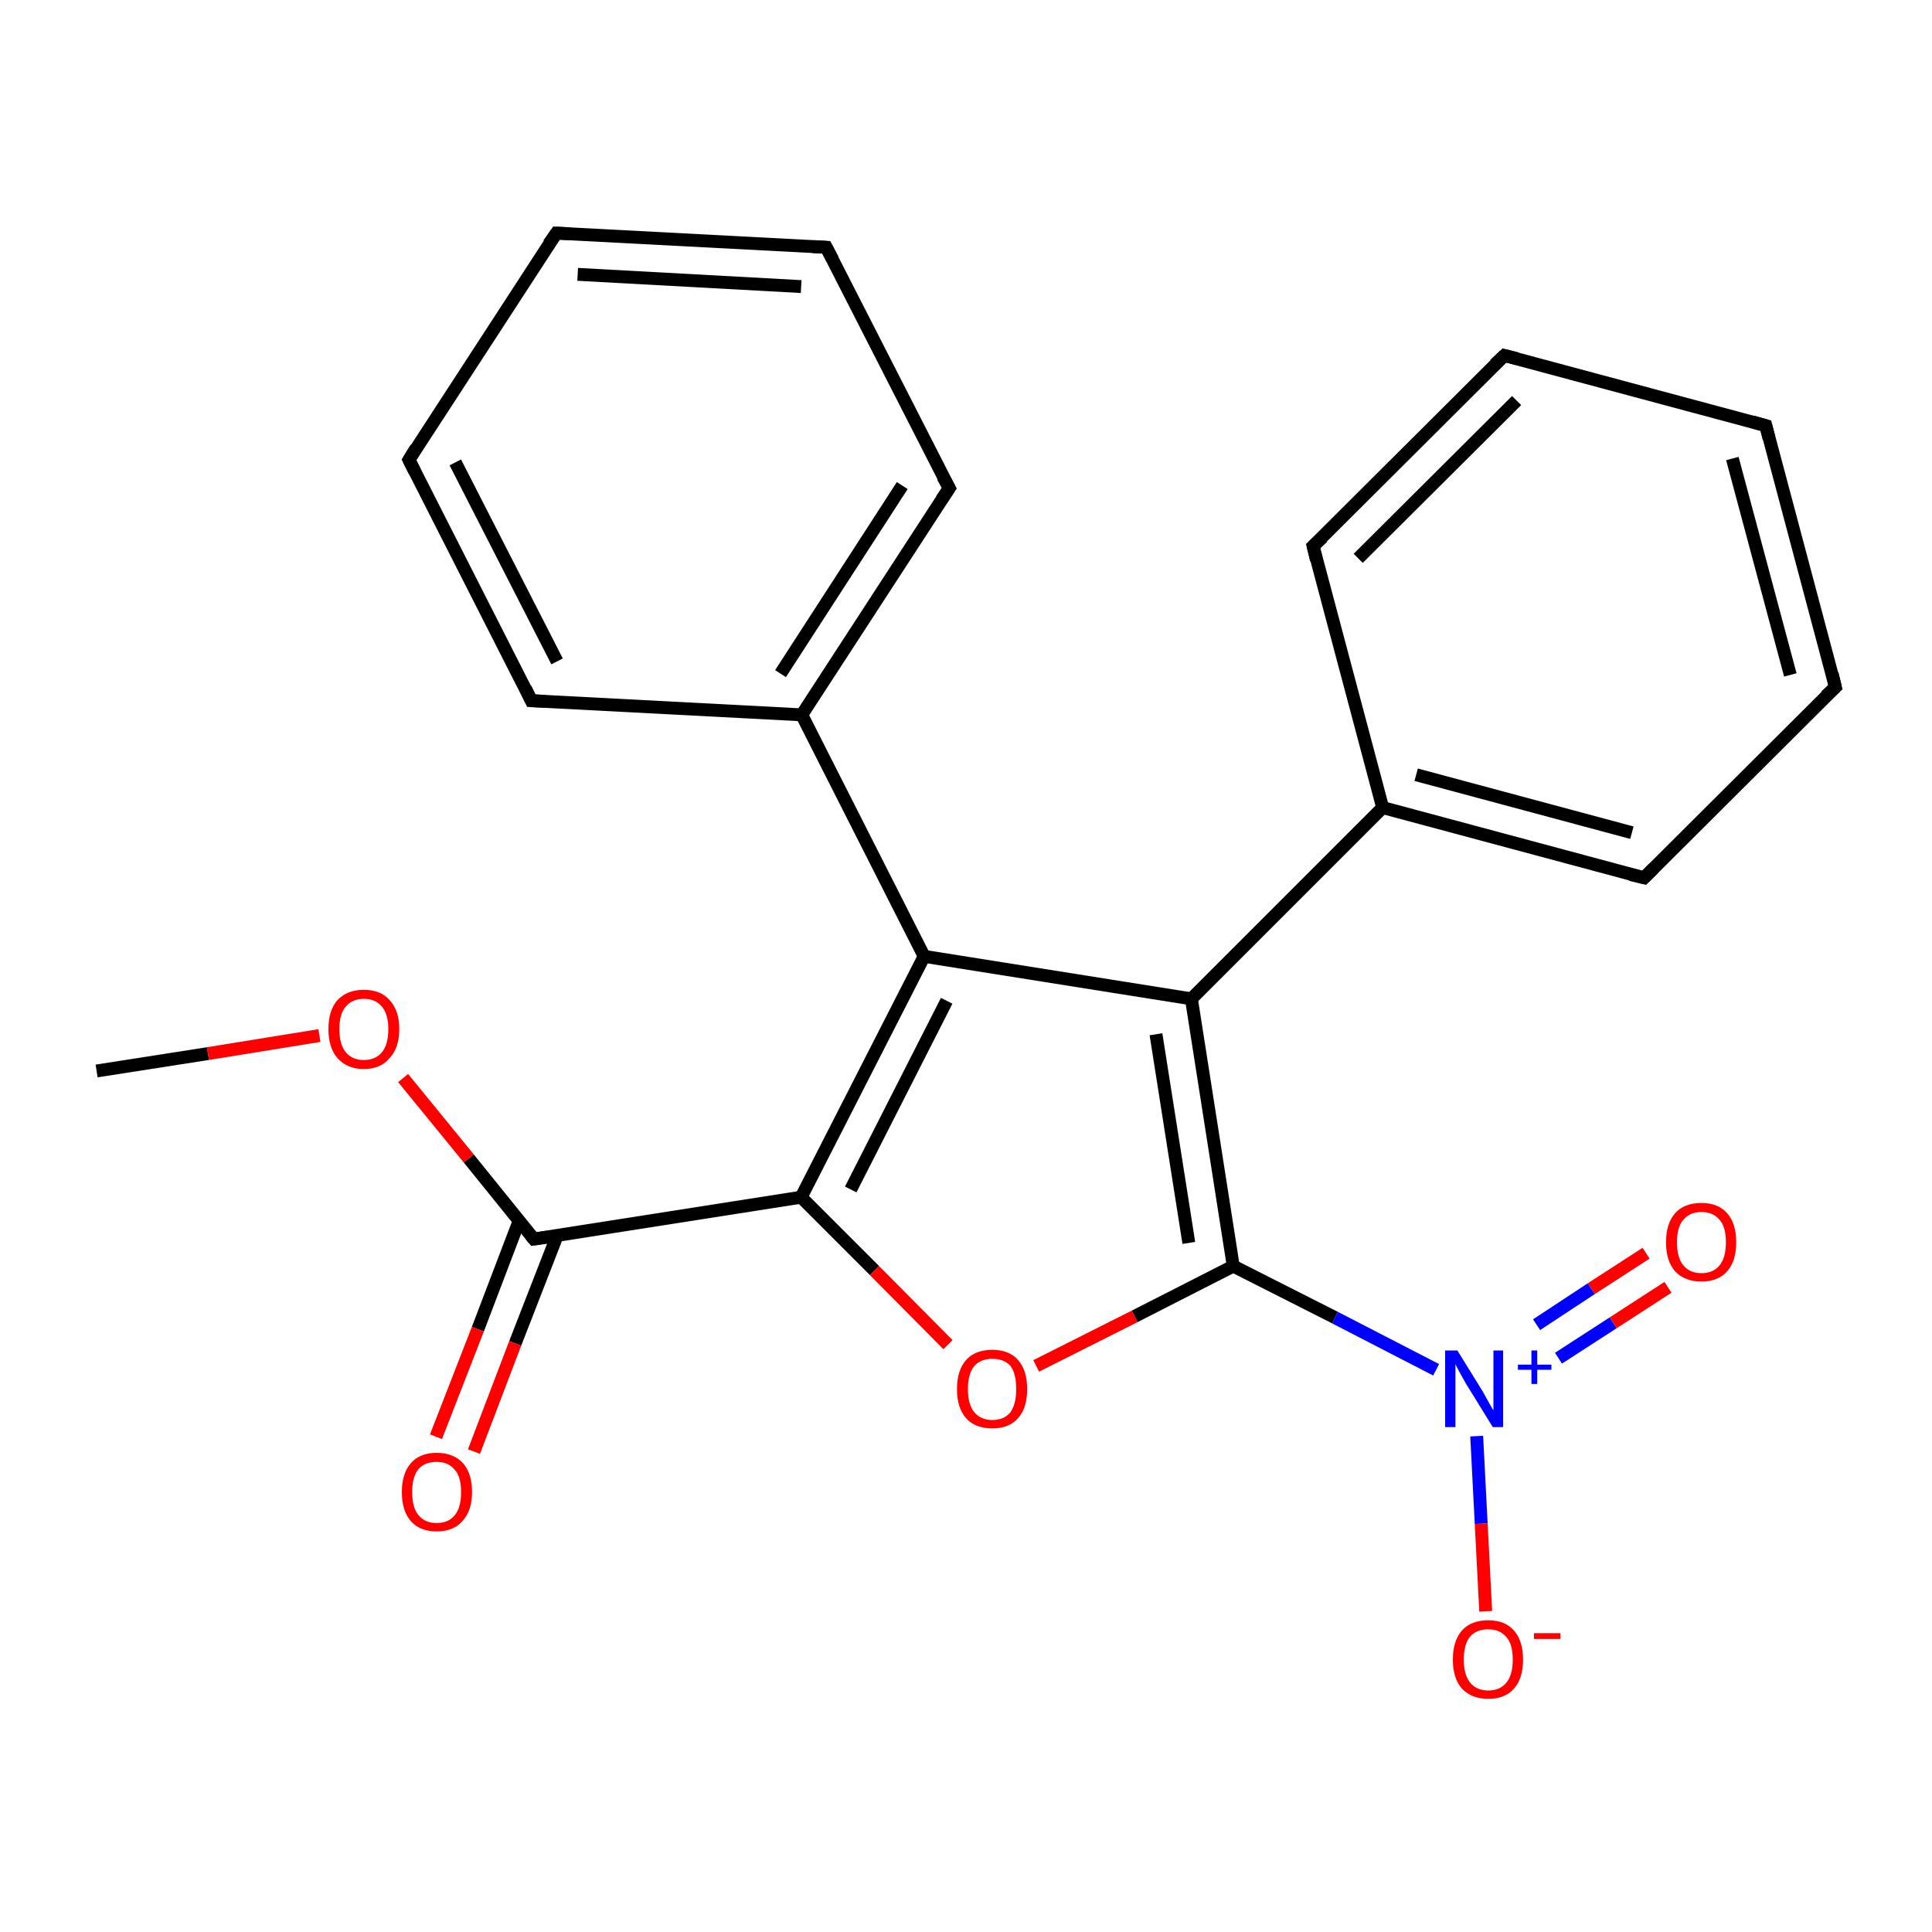 <?xml version='1.0' encoding='iso-8859-1'?>
<svg version='1.1' baseProfile='full'
              xmlns='http://www.w3.org/2000/svg'
                      xmlns:rdkit='http://www.rdkit.org/xml'
                      xmlns:xlink='http://www.w3.org/1999/xlink'
                  xml:space='preserve'
width='300px' height='300px' viewBox='0 0 300 300'>
<!-- END OF HEADER -->
<rect style='opacity:1.0;fill:#FFFFFF;stroke:none' width='300.0' height='300.0' x='0.0' y='0.0'> </rect>
<path class='bond-0 atom-0 atom-1' d='M 15.0,166.3 L 32.3,163.6' style='fill:none;fill-rule:evenodd;stroke:#000000;stroke-width:2.0px;stroke-linecap:butt;stroke-linejoin:miter;stroke-opacity:1' />
<path class='bond-0 atom-0 atom-1' d='M 32.3,163.6 L 49.6,160.8' style='fill:none;fill-rule:evenodd;stroke:#FF0000;stroke-width:2.0px;stroke-linecap:butt;stroke-linejoin:miter;stroke-opacity:1' />
<path class='bond-1 atom-1 atom-2' d='M 62.6,167.4 L 72.8,179.9' style='fill:none;fill-rule:evenodd;stroke:#FF0000;stroke-width:2.0px;stroke-linecap:butt;stroke-linejoin:miter;stroke-opacity:1' />
<path class='bond-1 atom-1 atom-2' d='M 72.8,179.9 L 82.9,192.4' style='fill:none;fill-rule:evenodd;stroke:#000000;stroke-width:2.0px;stroke-linecap:butt;stroke-linejoin:miter;stroke-opacity:1' />
<path class='bond-2 atom-2 atom-3' d='M 80.6,189.6 L 74.2,206.4' style='fill:none;fill-rule:evenodd;stroke:#000000;stroke-width:2.0px;stroke-linecap:butt;stroke-linejoin:miter;stroke-opacity:1' />
<path class='bond-2 atom-2 atom-3' d='M 74.2,206.4 L 67.7,223.1' style='fill:none;fill-rule:evenodd;stroke:#FF0000;stroke-width:2.0px;stroke-linecap:butt;stroke-linejoin:miter;stroke-opacity:1' />
<path class='bond-2 atom-2 atom-3' d='M 86.5,191.9 L 80.0,208.6' style='fill:none;fill-rule:evenodd;stroke:#000000;stroke-width:2.0px;stroke-linecap:butt;stroke-linejoin:miter;stroke-opacity:1' />
<path class='bond-2 atom-2 atom-3' d='M 80.0,208.6 L 73.6,225.4' style='fill:none;fill-rule:evenodd;stroke:#FF0000;stroke-width:2.0px;stroke-linecap:butt;stroke-linejoin:miter;stroke-opacity:1' />
<path class='bond-3 atom-2 atom-4' d='M 82.9,192.4 L 124.4,185.9' style='fill:none;fill-rule:evenodd;stroke:#000000;stroke-width:2.0px;stroke-linecap:butt;stroke-linejoin:miter;stroke-opacity:1' />
<path class='bond-4 atom-4 atom-5' d='M 124.4,185.9 L 135.8,197.3' style='fill:none;fill-rule:evenodd;stroke:#000000;stroke-width:2.0px;stroke-linecap:butt;stroke-linejoin:miter;stroke-opacity:1' />
<path class='bond-4 atom-4 atom-5' d='M 135.8,197.3 L 147.2,208.8' style='fill:none;fill-rule:evenodd;stroke:#FF0000;stroke-width:2.0px;stroke-linecap:butt;stroke-linejoin:miter;stroke-opacity:1' />
<path class='bond-5 atom-5 atom-6' d='M 160.9,212.1 L 176.2,204.4' style='fill:none;fill-rule:evenodd;stroke:#FF0000;stroke-width:2.0px;stroke-linecap:butt;stroke-linejoin:miter;stroke-opacity:1' />
<path class='bond-5 atom-5 atom-6' d='M 176.2,204.4 L 191.5,196.6' style='fill:none;fill-rule:evenodd;stroke:#000000;stroke-width:2.0px;stroke-linecap:butt;stroke-linejoin:miter;stroke-opacity:1' />
<path class='bond-6 atom-6 atom-7' d='M 191.5,196.6 L 207.3,204.6' style='fill:none;fill-rule:evenodd;stroke:#000000;stroke-width:2.0px;stroke-linecap:butt;stroke-linejoin:miter;stroke-opacity:1' />
<path class='bond-6 atom-6 atom-7' d='M 207.3,204.6 L 223.0,212.7' style='fill:none;fill-rule:evenodd;stroke:#0000FF;stroke-width:2.0px;stroke-linecap:butt;stroke-linejoin:miter;stroke-opacity:1' />
<path class='bond-7 atom-7 atom-8' d='M 242.0,210.9 L 250.5,205.4' style='fill:none;fill-rule:evenodd;stroke:#0000FF;stroke-width:2.0px;stroke-linecap:butt;stroke-linejoin:miter;stroke-opacity:1' />
<path class='bond-7 atom-7 atom-8' d='M 250.5,205.4 L 259.0,199.9' style='fill:none;fill-rule:evenodd;stroke:#FF0000;stroke-width:2.0px;stroke-linecap:butt;stroke-linejoin:miter;stroke-opacity:1' />
<path class='bond-7 atom-7 atom-8' d='M 238.6,205.7 L 247.1,200.1' style='fill:none;fill-rule:evenodd;stroke:#0000FF;stroke-width:2.0px;stroke-linecap:butt;stroke-linejoin:miter;stroke-opacity:1' />
<path class='bond-7 atom-7 atom-8' d='M 247.1,200.1 L 255.6,194.6' style='fill:none;fill-rule:evenodd;stroke:#FF0000;stroke-width:2.0px;stroke-linecap:butt;stroke-linejoin:miter;stroke-opacity:1' />
<path class='bond-8 atom-7 atom-9' d='M 229.3,223.0 L 230.0,236.6' style='fill:none;fill-rule:evenodd;stroke:#0000FF;stroke-width:2.0px;stroke-linecap:butt;stroke-linejoin:miter;stroke-opacity:1' />
<path class='bond-8 atom-7 atom-9' d='M 230.0,236.6 L 230.7,250.2' style='fill:none;fill-rule:evenodd;stroke:#FF0000;stroke-width:2.0px;stroke-linecap:butt;stroke-linejoin:miter;stroke-opacity:1' />
<path class='bond-9 atom-6 atom-10' d='M 191.5,196.6 L 185.0,155.1' style='fill:none;fill-rule:evenodd;stroke:#000000;stroke-width:2.0px;stroke-linecap:butt;stroke-linejoin:miter;stroke-opacity:1' />
<path class='bond-9 atom-6 atom-10' d='M 184.6,193.0 L 179.5,160.6' style='fill:none;fill-rule:evenodd;stroke:#000000;stroke-width:2.0px;stroke-linecap:butt;stroke-linejoin:miter;stroke-opacity:1' />
<path class='bond-10 atom-10 atom-11' d='M 185.0,155.1 L 214.7,125.4' style='fill:none;fill-rule:evenodd;stroke:#000000;stroke-width:2.0px;stroke-linecap:butt;stroke-linejoin:miter;stroke-opacity:1' />
<path class='bond-11 atom-11 atom-12' d='M 214.7,125.4 L 255.3,136.3' style='fill:none;fill-rule:evenodd;stroke:#000000;stroke-width:2.0px;stroke-linecap:butt;stroke-linejoin:miter;stroke-opacity:1' />
<path class='bond-11 atom-11 atom-12' d='M 219.9,120.3 L 253.4,129.3' style='fill:none;fill-rule:evenodd;stroke:#000000;stroke-width:2.0px;stroke-linecap:butt;stroke-linejoin:miter;stroke-opacity:1' />
<path class='bond-12 atom-12 atom-13' d='M 255.3,136.3 L 285.0,106.7' style='fill:none;fill-rule:evenodd;stroke:#000000;stroke-width:2.0px;stroke-linecap:butt;stroke-linejoin:miter;stroke-opacity:1' />
<path class='bond-13 atom-13 atom-14' d='M 285.0,106.7 L 274.2,66.1' style='fill:none;fill-rule:evenodd;stroke:#000000;stroke-width:2.0px;stroke-linecap:butt;stroke-linejoin:miter;stroke-opacity:1' />
<path class='bond-13 atom-13 atom-14' d='M 278.0,104.8 L 269.0,71.2' style='fill:none;fill-rule:evenodd;stroke:#000000;stroke-width:2.0px;stroke-linecap:butt;stroke-linejoin:miter;stroke-opacity:1' />
<path class='bond-14 atom-14 atom-15' d='M 274.2,66.1 L 233.6,55.2' style='fill:none;fill-rule:evenodd;stroke:#000000;stroke-width:2.0px;stroke-linecap:butt;stroke-linejoin:miter;stroke-opacity:1' />
<path class='bond-15 atom-15 atom-16' d='M 233.6,55.2 L 203.9,84.8' style='fill:none;fill-rule:evenodd;stroke:#000000;stroke-width:2.0px;stroke-linecap:butt;stroke-linejoin:miter;stroke-opacity:1' />
<path class='bond-15 atom-15 atom-16' d='M 235.5,62.2 L 210.9,86.7' style='fill:none;fill-rule:evenodd;stroke:#000000;stroke-width:2.0px;stroke-linecap:butt;stroke-linejoin:miter;stroke-opacity:1' />
<path class='bond-16 atom-10 atom-17' d='M 185.0,155.1 L 143.5,148.5' style='fill:none;fill-rule:evenodd;stroke:#000000;stroke-width:2.0px;stroke-linecap:butt;stroke-linejoin:miter;stroke-opacity:1' />
<path class='bond-17 atom-17 atom-18' d='M 143.5,148.5 L 124.5,111.0' style='fill:none;fill-rule:evenodd;stroke:#000000;stroke-width:2.0px;stroke-linecap:butt;stroke-linejoin:miter;stroke-opacity:1' />
<path class='bond-18 atom-18 atom-19' d='M 124.5,111.0 L 147.4,75.8' style='fill:none;fill-rule:evenodd;stroke:#000000;stroke-width:2.0px;stroke-linecap:butt;stroke-linejoin:miter;stroke-opacity:1' />
<path class='bond-18 atom-18 atom-19' d='M 121.2,104.6 L 140.1,75.4' style='fill:none;fill-rule:evenodd;stroke:#000000;stroke-width:2.0px;stroke-linecap:butt;stroke-linejoin:miter;stroke-opacity:1' />
<path class='bond-19 atom-19 atom-20' d='M 147.4,75.8 L 128.3,38.4' style='fill:none;fill-rule:evenodd;stroke:#000000;stroke-width:2.0px;stroke-linecap:butt;stroke-linejoin:miter;stroke-opacity:1' />
<path class='bond-20 atom-20 atom-21' d='M 128.3,38.4 L 86.4,36.2' style='fill:none;fill-rule:evenodd;stroke:#000000;stroke-width:2.0px;stroke-linecap:butt;stroke-linejoin:miter;stroke-opacity:1' />
<path class='bond-20 atom-20 atom-21' d='M 124.4,44.5 L 89.7,42.6' style='fill:none;fill-rule:evenodd;stroke:#000000;stroke-width:2.0px;stroke-linecap:butt;stroke-linejoin:miter;stroke-opacity:1' />
<path class='bond-21 atom-21 atom-22' d='M 86.4,36.2 L 63.5,71.4' style='fill:none;fill-rule:evenodd;stroke:#000000;stroke-width:2.0px;stroke-linecap:butt;stroke-linejoin:miter;stroke-opacity:1' />
<path class='bond-22 atom-22 atom-23' d='M 63.5,71.4 L 82.5,108.8' style='fill:none;fill-rule:evenodd;stroke:#000000;stroke-width:2.0px;stroke-linecap:butt;stroke-linejoin:miter;stroke-opacity:1' />
<path class='bond-22 atom-22 atom-23' d='M 70.7,71.8 L 86.5,102.7' style='fill:none;fill-rule:evenodd;stroke:#000000;stroke-width:2.0px;stroke-linecap:butt;stroke-linejoin:miter;stroke-opacity:1' />
<path class='bond-23 atom-17 atom-4' d='M 143.5,148.5 L 124.4,185.9' style='fill:none;fill-rule:evenodd;stroke:#000000;stroke-width:2.0px;stroke-linecap:butt;stroke-linejoin:miter;stroke-opacity:1' />
<path class='bond-23 atom-17 atom-4' d='M 147.0,155.4 L 132.1,184.7' style='fill:none;fill-rule:evenodd;stroke:#000000;stroke-width:2.0px;stroke-linecap:butt;stroke-linejoin:miter;stroke-opacity:1' />
<path class='bond-24 atom-23 atom-18' d='M 82.5,108.8 L 124.5,111.0' style='fill:none;fill-rule:evenodd;stroke:#000000;stroke-width:2.0px;stroke-linecap:butt;stroke-linejoin:miter;stroke-opacity:1' />
<path class='bond-25 atom-16 atom-11' d='M 203.9,84.8 L 214.7,125.4' style='fill:none;fill-rule:evenodd;stroke:#000000;stroke-width:2.0px;stroke-linecap:butt;stroke-linejoin:miter;stroke-opacity:1' />
<path d='M 82.4,191.8 L 82.9,192.4 L 85.0,192.1' style='fill:none;stroke:#000000;stroke-width:2.0px;stroke-linecap:butt;stroke-linejoin:miter;stroke-miterlimit:10;stroke-opacity:1;' />
<path d='M 253.2,135.8 L 255.3,136.3 L 256.8,134.8' style='fill:none;stroke:#000000;stroke-width:2.0px;stroke-linecap:butt;stroke-linejoin:miter;stroke-miterlimit:10;stroke-opacity:1;' />
<path d='M 283.5,108.1 L 285.0,106.7 L 284.5,104.6' style='fill:none;stroke:#000000;stroke-width:2.0px;stroke-linecap:butt;stroke-linejoin:miter;stroke-miterlimit:10;stroke-opacity:1;' />
<path d='M 274.7,68.1 L 274.2,66.1 L 272.1,65.5' style='fill:none;stroke:#000000;stroke-width:2.0px;stroke-linecap:butt;stroke-linejoin:miter;stroke-miterlimit:10;stroke-opacity:1;' />
<path d='M 235.6,55.7 L 233.6,55.2 L 232.1,56.6' style='fill:none;stroke:#000000;stroke-width:2.0px;stroke-linecap:butt;stroke-linejoin:miter;stroke-miterlimit:10;stroke-opacity:1;' />
<path d='M 205.4,83.4 L 203.9,84.8 L 204.4,86.9' style='fill:none;stroke:#000000;stroke-width:2.0px;stroke-linecap:butt;stroke-linejoin:miter;stroke-miterlimit:10;stroke-opacity:1;' />
<path d='M 146.2,77.6 L 147.4,75.8 L 146.4,74.0' style='fill:none;stroke:#000000;stroke-width:2.0px;stroke-linecap:butt;stroke-linejoin:miter;stroke-miterlimit:10;stroke-opacity:1;' />
<path d='M 129.3,40.3 L 128.3,38.4 L 126.2,38.3' style='fill:none;stroke:#000000;stroke-width:2.0px;stroke-linecap:butt;stroke-linejoin:miter;stroke-miterlimit:10;stroke-opacity:1;' />
<path d='M 88.5,36.3 L 86.4,36.2 L 85.2,37.9' style='fill:none;stroke:#000000;stroke-width:2.0px;stroke-linecap:butt;stroke-linejoin:miter;stroke-miterlimit:10;stroke-opacity:1;' />
<path d='M 64.6,69.6 L 63.5,71.4 L 64.4,73.2' style='fill:none;stroke:#000000;stroke-width:2.0px;stroke-linecap:butt;stroke-linejoin:miter;stroke-miterlimit:10;stroke-opacity:1;' />
<path d='M 81.6,106.9 L 82.5,108.8 L 84.6,108.9' style='fill:none;stroke:#000000;stroke-width:2.0px;stroke-linecap:butt;stroke-linejoin:miter;stroke-miterlimit:10;stroke-opacity:1;' />
<path class='atom-1' d='M 51.0 159.8
Q 51.0 156.9, 52.4 155.3
Q 53.9 153.7, 56.5 153.7
Q 59.1 153.7, 60.5 155.3
Q 62.0 156.9, 62.0 159.8
Q 62.0 162.7, 60.5 164.3
Q 59.1 166.0, 56.5 166.0
Q 53.9 166.0, 52.4 164.3
Q 51.0 162.7, 51.0 159.8
M 56.5 164.6
Q 58.3 164.6, 59.3 163.4
Q 60.3 162.2, 60.3 159.8
Q 60.3 157.5, 59.3 156.3
Q 58.3 155.1, 56.5 155.1
Q 54.7 155.1, 53.7 156.3
Q 52.7 157.4, 52.7 159.8
Q 52.7 162.2, 53.7 163.4
Q 54.7 164.6, 56.5 164.6
' fill='#FF0000'/>
<path class='atom-3' d='M 62.4 231.7
Q 62.4 228.8, 63.8 227.2
Q 65.2 225.6, 67.8 225.6
Q 70.4 225.6, 71.9 227.2
Q 73.3 228.8, 73.3 231.7
Q 73.3 234.6, 71.8 236.2
Q 70.4 237.8, 67.8 237.8
Q 65.2 237.8, 63.8 236.2
Q 62.4 234.6, 62.4 231.7
M 67.8 236.5
Q 69.6 236.5, 70.6 235.3
Q 71.6 234.1, 71.6 231.7
Q 71.6 229.3, 70.6 228.2
Q 69.6 227.0, 67.8 227.0
Q 66.0 227.0, 65.0 228.1
Q 64.0 229.3, 64.0 231.7
Q 64.0 234.1, 65.0 235.3
Q 66.0 236.5, 67.8 236.5
' fill='#FF0000'/>
<path class='atom-5' d='M 148.6 215.7
Q 148.6 212.8, 150.0 211.2
Q 151.4 209.6, 154.1 209.6
Q 156.7 209.6, 158.1 211.2
Q 159.5 212.8, 159.5 215.7
Q 159.5 218.6, 158.1 220.2
Q 156.7 221.8, 154.1 221.8
Q 151.4 221.8, 150.0 220.2
Q 148.6 218.6, 148.6 215.7
M 154.1 220.5
Q 155.9 220.5, 156.9 219.3
Q 157.8 218.0, 157.8 215.7
Q 157.8 213.3, 156.9 212.1
Q 155.9 211.0, 154.1 211.0
Q 152.3 211.0, 151.3 212.1
Q 150.3 213.3, 150.3 215.7
Q 150.3 218.1, 151.3 219.3
Q 152.3 220.5, 154.1 220.5
' fill='#FF0000'/>
<path class='atom-7' d='M 226.3 209.7
L 230.2 216.0
Q 230.6 216.7, 231.2 217.8
Q 231.8 218.9, 231.9 219.0
L 231.9 209.7
L 233.4 209.7
L 233.4 221.6
L 231.8 221.6
L 227.6 214.8
Q 227.1 213.9, 226.6 213.0
Q 226.1 212.1, 226.0 211.8
L 226.0 221.6
L 224.4 221.6
L 224.4 209.7
L 226.3 209.7
' fill='#0000FF'/>
<path class='atom-7' d='M 235.7 211.9
L 237.8 211.9
L 237.8 209.7
L 238.7 209.7
L 238.7 211.9
L 240.9 211.9
L 240.9 212.7
L 238.7 212.7
L 238.7 214.9
L 237.8 214.9
L 237.8 212.7
L 235.7 212.7
L 235.7 211.9
' fill='#0000FF'/>
<path class='atom-8' d='M 258.7 192.9
Q 258.7 190.0, 260.1 188.4
Q 261.5 186.8, 264.2 186.8
Q 266.8 186.8, 268.2 188.4
Q 269.6 190.0, 269.6 192.9
Q 269.6 195.8, 268.2 197.4
Q 266.8 199.0, 264.2 199.0
Q 261.6 199.0, 260.1 197.4
Q 258.7 195.8, 258.7 192.9
M 264.2 197.7
Q 266.0 197.7, 267.0 196.5
Q 268.0 195.3, 268.0 192.9
Q 268.0 190.5, 267.0 189.4
Q 266.0 188.2, 264.2 188.2
Q 262.4 188.2, 261.4 189.4
Q 260.4 190.5, 260.4 192.9
Q 260.4 195.3, 261.4 196.5
Q 262.4 197.7, 264.2 197.7
' fill='#FF0000'/>
<path class='atom-9' d='M 225.6 257.7
Q 225.6 254.8, 227.0 253.2
Q 228.4 251.6, 231.1 251.6
Q 233.7 251.6, 235.1 253.2
Q 236.5 254.8, 236.5 257.7
Q 236.5 260.6, 235.1 262.2
Q 233.7 263.8, 231.1 263.8
Q 228.5 263.8, 227.0 262.2
Q 225.6 260.6, 225.6 257.7
M 231.1 262.5
Q 232.9 262.5, 233.9 261.3
Q 234.9 260.1, 234.9 257.7
Q 234.9 255.3, 233.9 254.2
Q 232.9 253.0, 231.1 253.0
Q 229.3 253.0, 228.3 254.1
Q 227.3 255.3, 227.3 257.7
Q 227.3 260.1, 228.3 261.3
Q 229.3 262.5, 231.1 262.5
' fill='#FF0000'/>
<path class='atom-9' d='M 238.2 253.6
L 242.3 253.6
L 242.3 254.5
L 238.2 254.5
L 238.2 253.6
' fill='#FF0000'/>
</svg>
